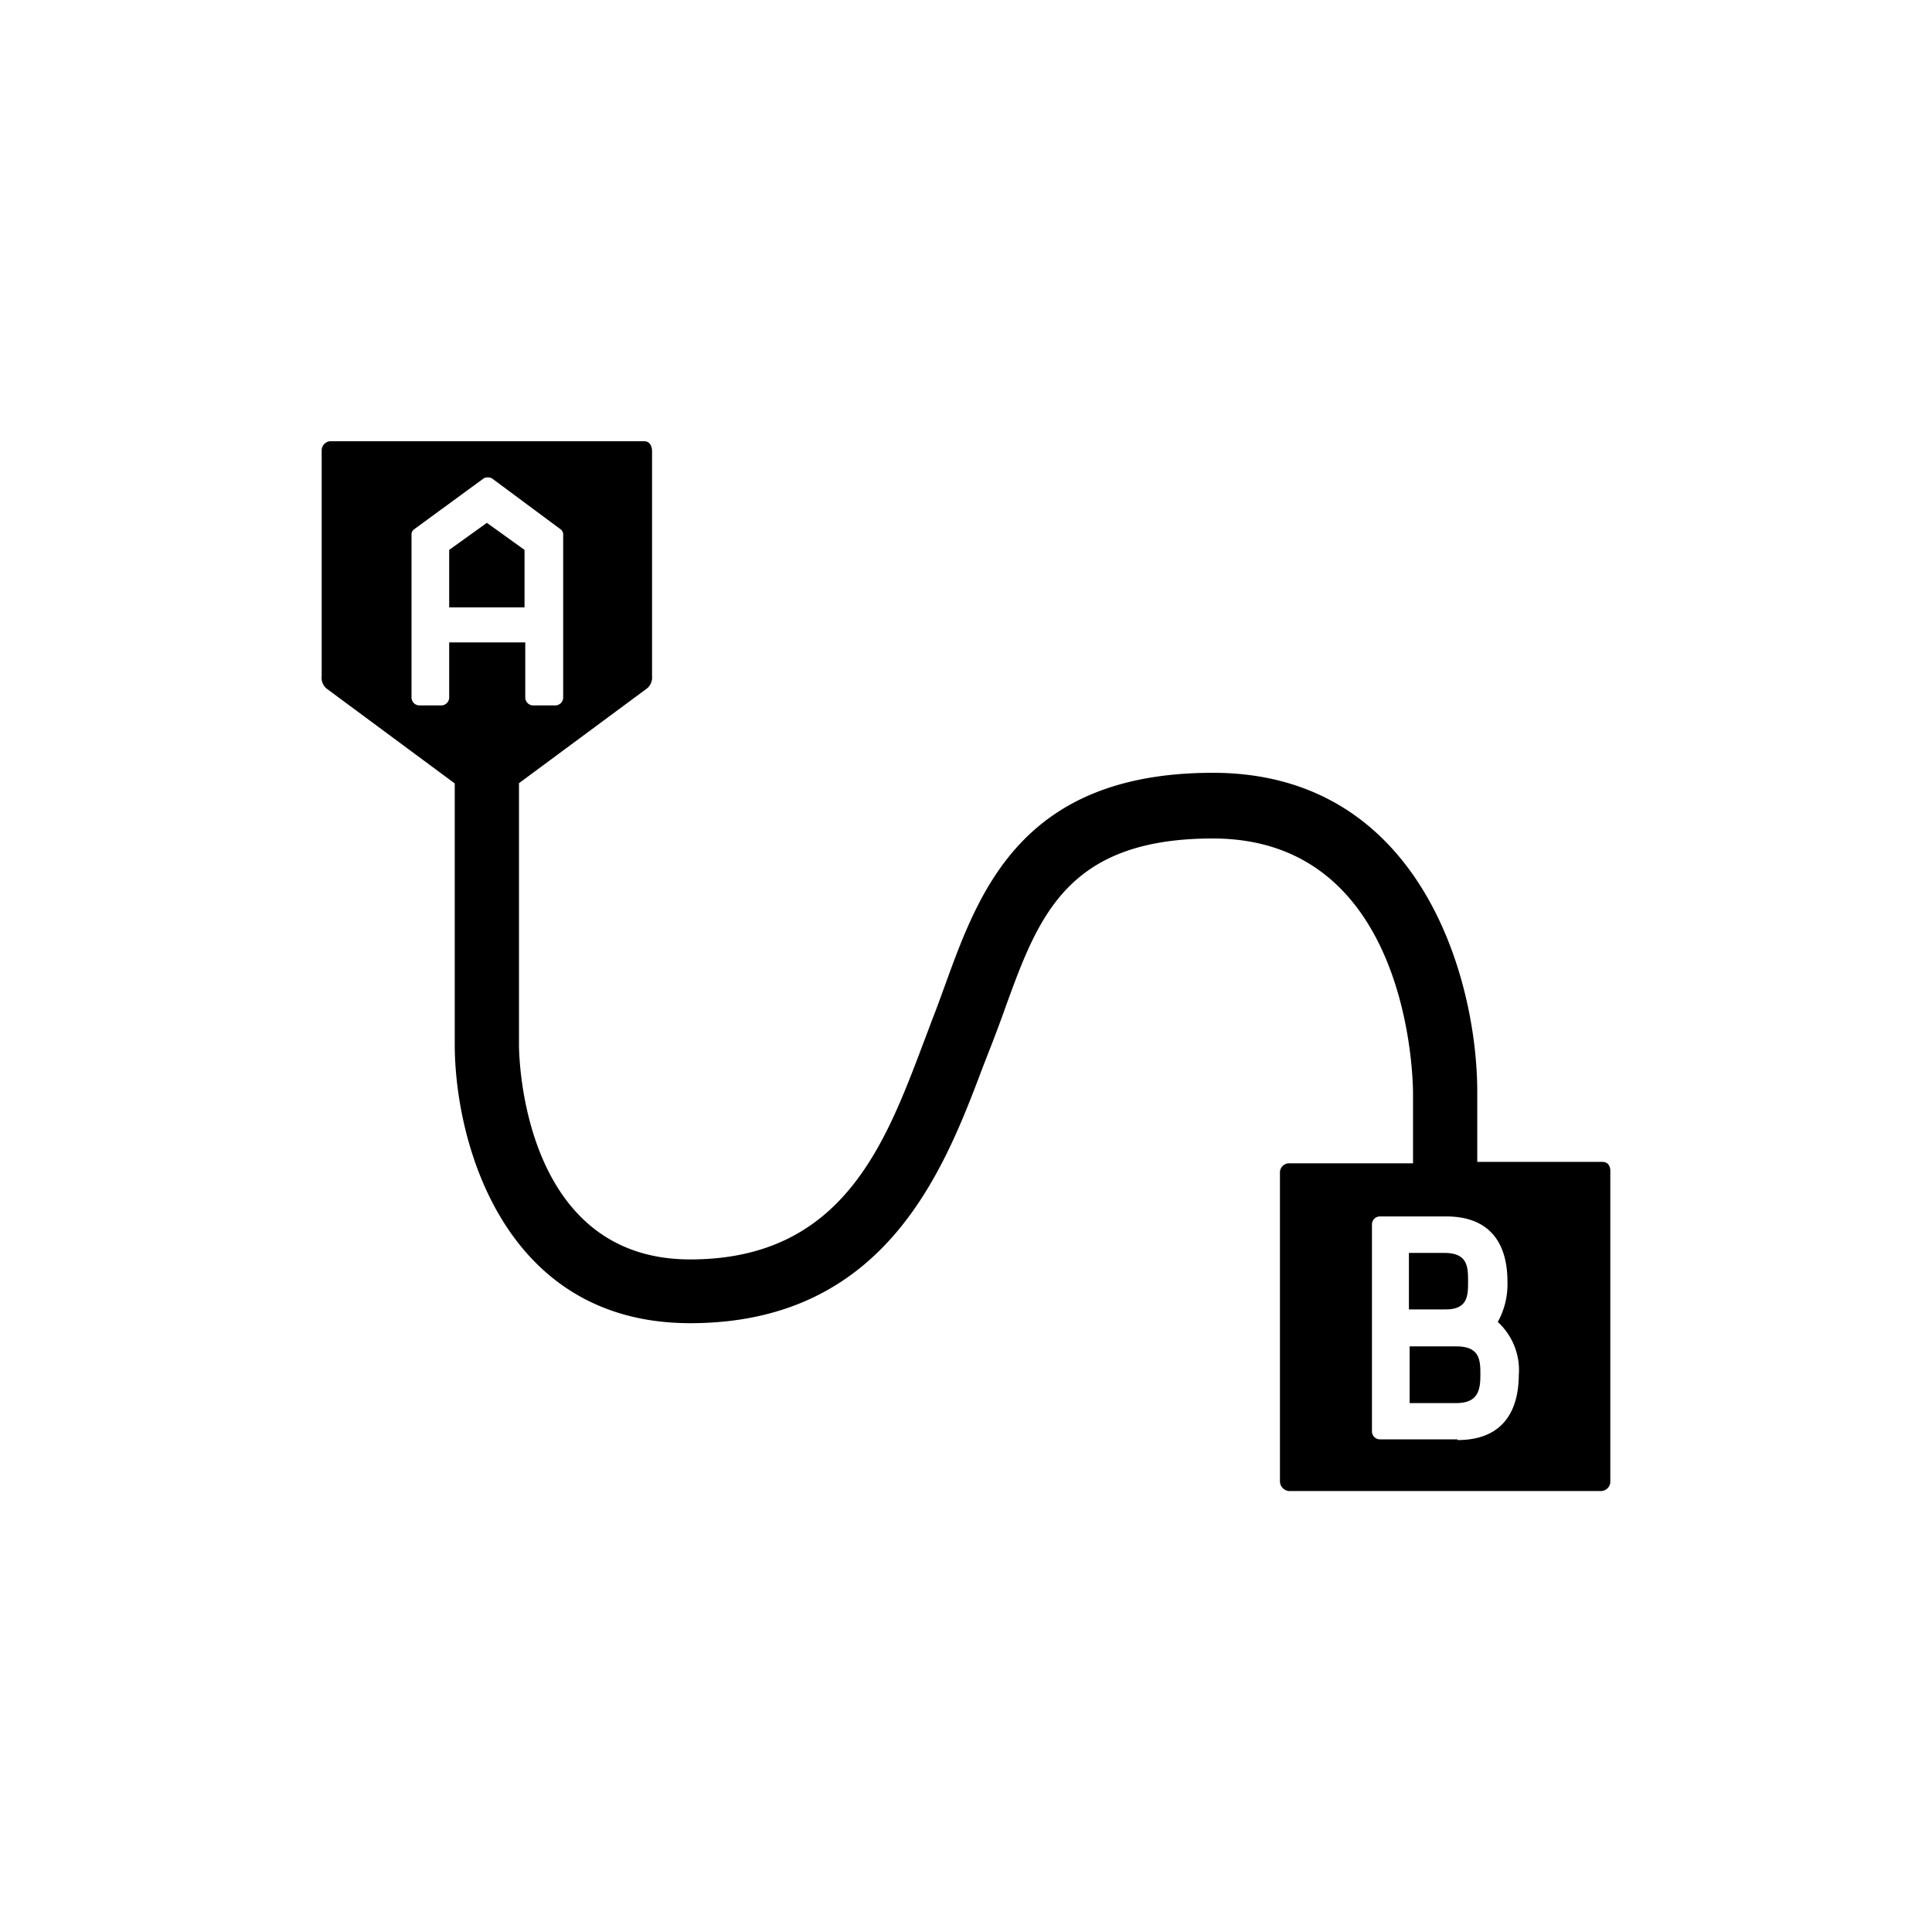 <svg id="Icons" xmlns="http://www.w3.org/2000/svg" viewBox="0 0 80 80"><title>mobility</title><polygon points="21.72 22.77 20.16 21.65 18.6 22.77 18.6 25.15 21.72 25.15 21.72 22.77"/><path d="M60.79,53.08c0-.61,0-1.21-1-1.2l-1.45,0v2.34h1.45C60.78,54.25,60.79,53.66,60.79,53.08Z"/><path d="M66.34,48.11H61.17V45.2c0-4.57-2.29-13.2-10.95-13.2-7.9,0-9.67,4.88-11.09,8.8-.17.46-.33.92-.51,1.37l-.4,1.06c-1.58,4.18-3.36,8.92-9.64,8.92-7,0-7.09-8.52-7.09-8.88V32.43L26.8,28.5A.59.59,0,0,0,27,28V18.66s0-.39-.33-.39H13.72a.38.38,0,0,0-.4.39V28a.58.58,0,0,0,.2.51l5.31,3.93V43.25c0,4,2,11.54,9.75,11.54,8.12,0,10.53-6.4,12.13-10.64l.39-1c.18-.47.36-.95.53-1.43,1.37-3.78,2.56-7,8.59-7,8.2,0,8.29,10.11,8.29,10.54v2.91H53.4a.38.38,0,0,0-.4.39V61.34a.41.41,0,0,0,.36.4H66.3a.39.39,0,0,0,.38-.4V48.5S66.71,48.11,66.34,48.11ZM18.6,26.6v2.28a.33.33,0,0,1-.33.33h-.89a.33.33,0,0,1-.34-.33V22.16a.27.27,0,0,1,.09-.23L20,19.83a.28.28,0,0,1,.2-.06.29.29,0,0,1,.2.06l2.83,2.1a.27.27,0,0,1,.09.23v6.72a.33.33,0,0,1-.34.33h-.89a.33.33,0,0,1-.34-.33V26.6Zm41.75,33H57.14a.33.33,0,0,1-.33-.33V50.7a.33.33,0,0,1,.33-.33h2.74c2,0,2.54,1.34,2.54,2.69a3.23,3.23,0,0,1-.4,1.68,2.7,2.7,0,0,1,.87,2.21C62.88,58.29,62.34,59.63,60.35,59.63Z"/><path d="M60.3,55.75c-1.15,0-1.67,0-1.93,0V58.1l1.93,0c.94,0,1-.59,1-1.2S61.26,55.75,60.3,55.75Z"/></svg>
